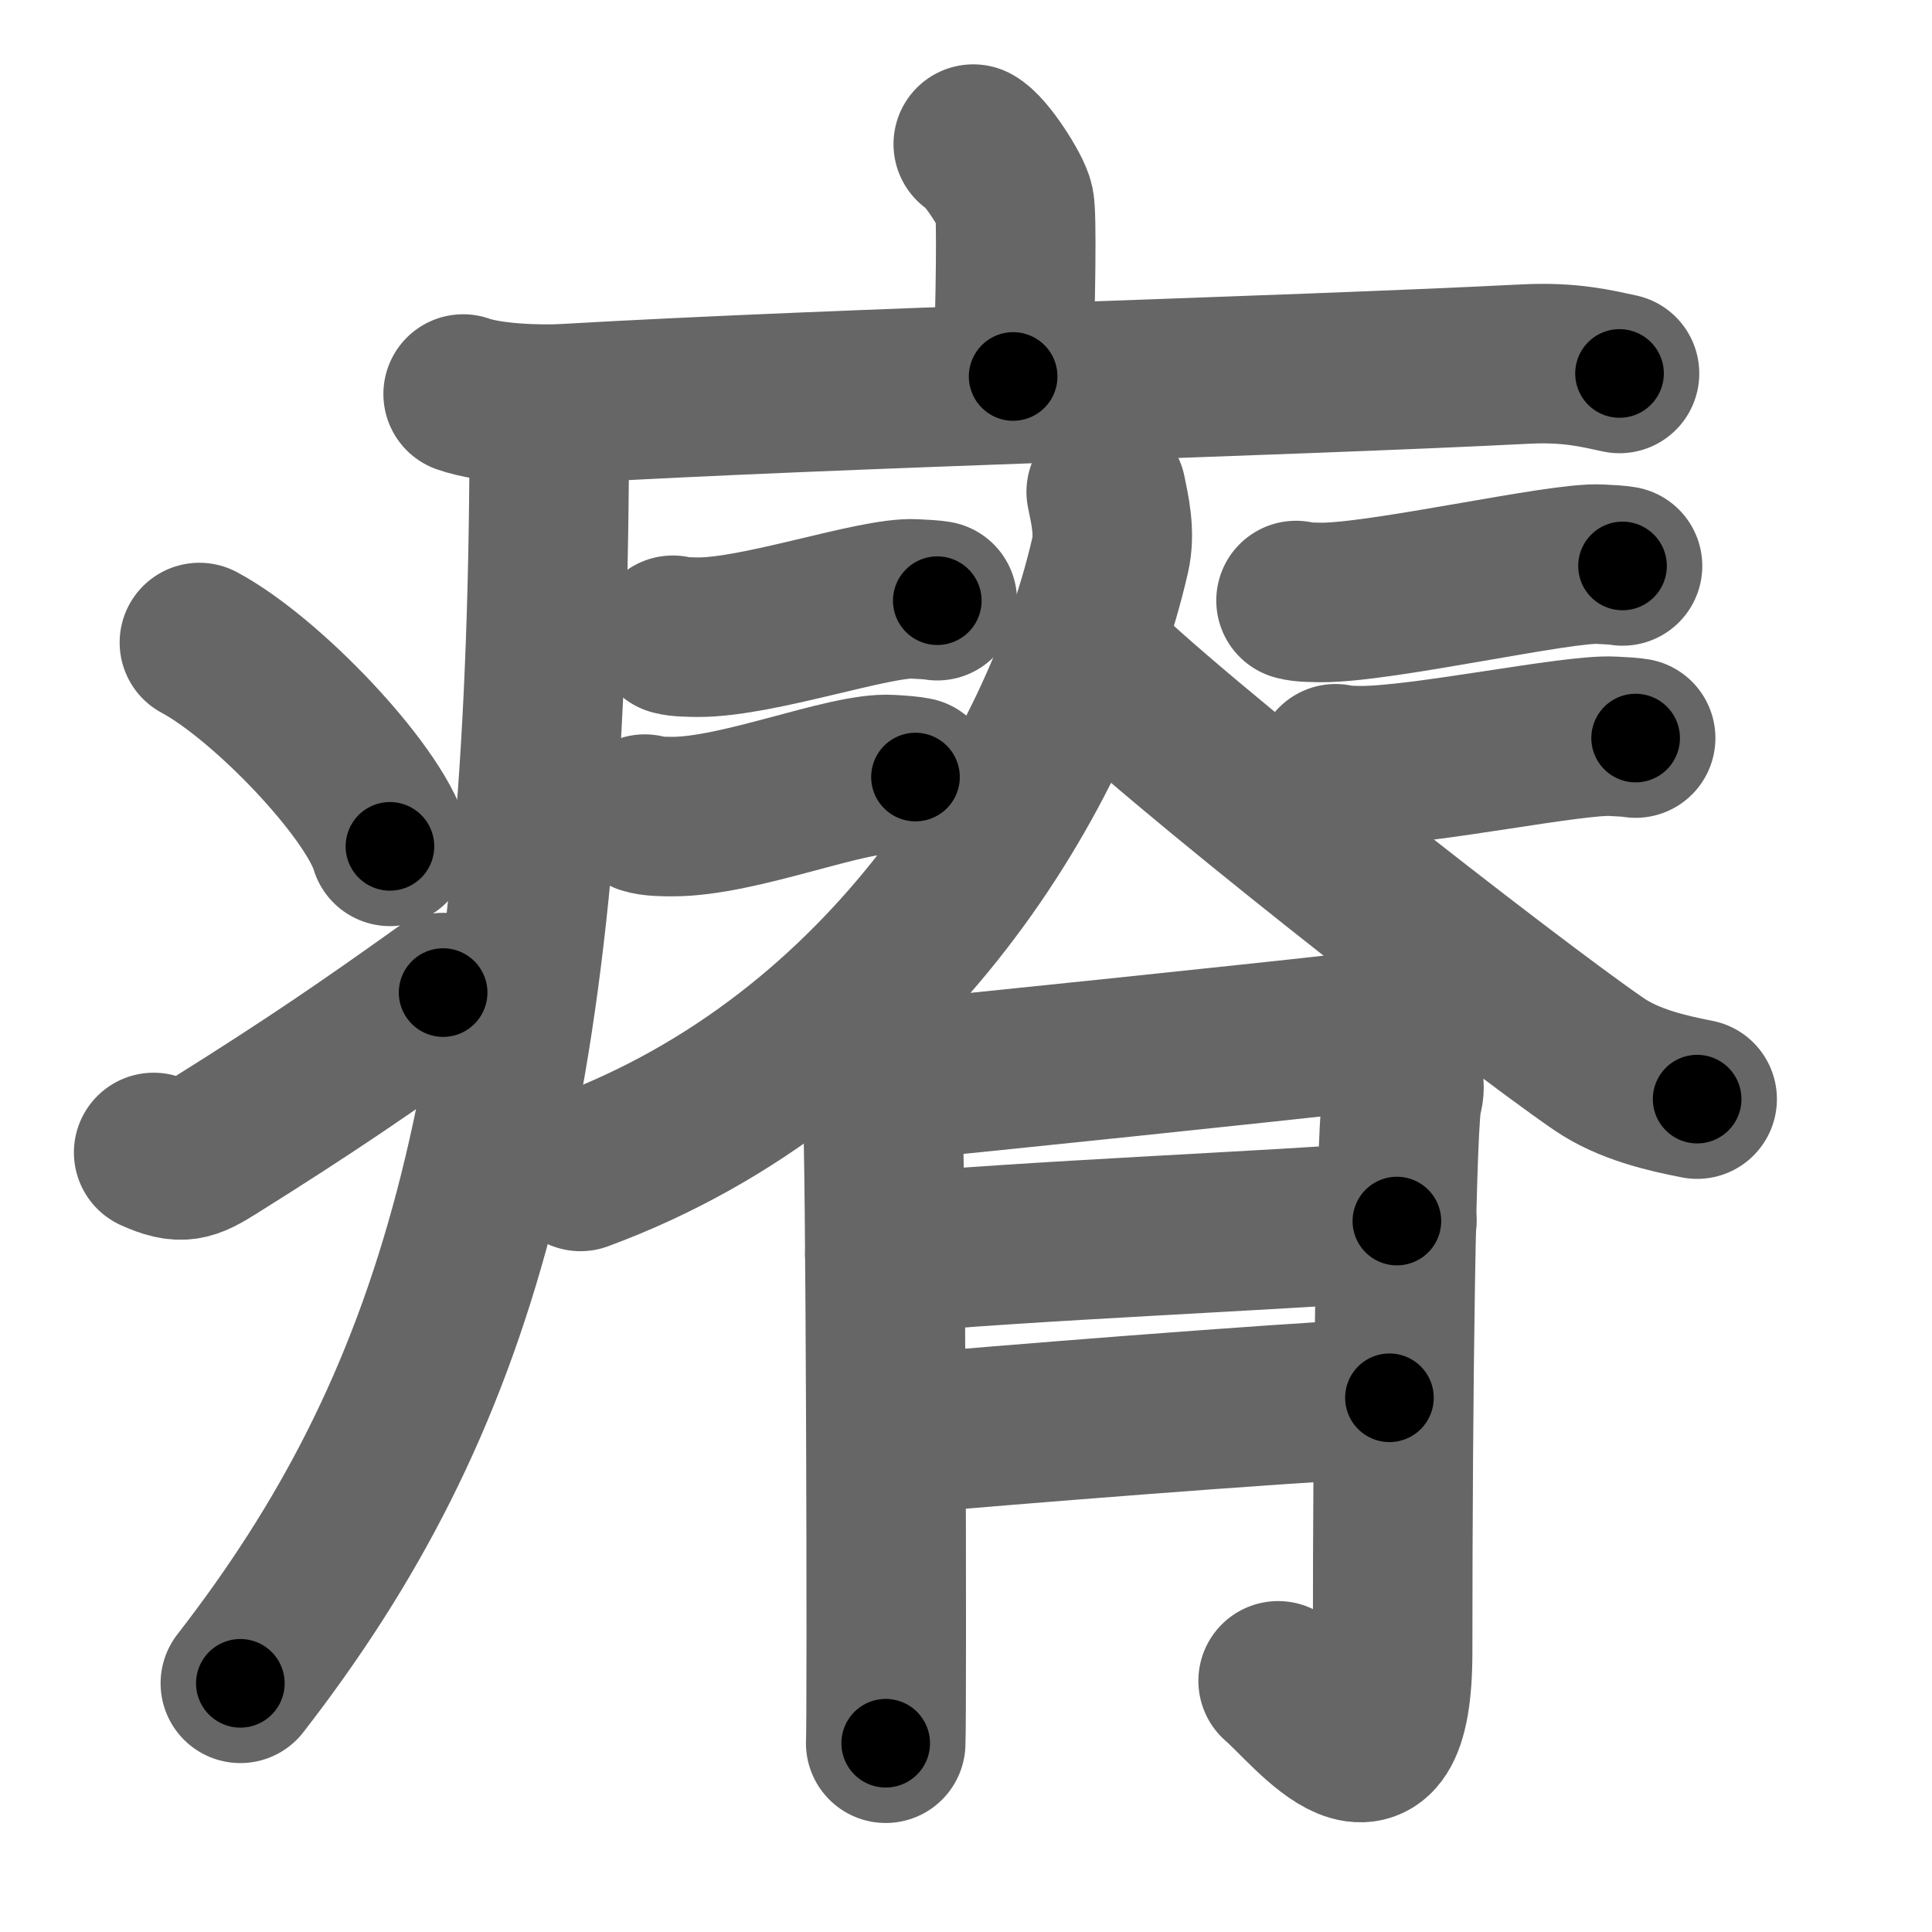 <svg xmlns="http://www.w3.org/2000/svg" width="109" height="109" viewBox="0 0 109 109" id="7620"><g fill="none" stroke="#666" stroke-width="9" stroke-linecap="round" stroke-linejoin="round"><g><g><path d="M54.91,8.13c0.7,0.36,2.18,2.66,2.32,3.37c0.14,0.71,0.07,5.3-0.07,9.74" /><path d="M26.13,22.23c1.52,0.54,4.3,0.63,5.82,0.54c15.8-0.91,40.05-1.52,54.11-2.23c2.53-0.13,4.05,0.26,5.31,0.53" /><path d="M30.99,23c0,1.28,0,2.53-0.01,3.75c-0.26,35.63-5.23,52.5-17.42,68.22" /><path d="M11.25,36.25c3.79,2.03,9.8,8.34,10.75,11.5" /><path d="M8.67,65.02c1.55,0.7,2.04,0.5,3.41-0.36C17.61,61.2,20.81,58.99,25,56" /></g><g><g><g><path d="M62.41,27.75c0.2,0.98,0.52,2.3,0.22,3.59c-2.78,12.06-12.4,28.3-29.88,34.75" /><path d="M61.25,36.79c4.51,4.65,23.97,19.83,28.95,23.24c1.69,1.16,3.86,1.65,5.55,1.98" /></g><g><g><path d="M37.96,35.84c0.36,0.11,1.03,0.1,1.4,0.11c3.45,0.02,10.01-2.29,12.25-2.16c0.6,0.03,0.97,0.05,1.27,0.1" /></g><g><path d="M36.38,45.93c0.4,0.14,1.13,0.14,1.53,0.14c3.79,0.02,9.87-2.53,12.34-2.37c0.66,0.04,1.07,0.07,1.4,0.14" /></g></g><g><g><path d="M73.12,33.88c0.36,0.11,1.03,0.1,1.4,0.11c3.45,0.02,13.51-2.29,15.75-2.16c0.61,0.03,0.97,0.05,1.27,0.1" /></g><g><path d="M75.35,43.09c0.36,0.11,1.03,0.1,1.4,0.11c3.45,0.02,12.01-1.79,14.25-1.66c0.61,0.03,0.97,0.05,1.28,0.1" /></g></g></g><g><path d="M48.64,60.47c0.57,0.72,0.95,1.45,1.14,2.17s0.27,34.08,0.19,35.71" /><path d="M50.92,60.91c2.28-0.18,22.73-2.33,24.42-2.54c3.04-0.36,4.18,2.35,3.8,3.44c-0.37,1.04-0.57,16.73-0.57,31.39c0,9.41-4.56,3.26-6.46,1.63" /><path d="M49.92,70.75c7.83-0.75,22.05-1.31,28.89-1.86" /><path d="M50.55,80.94c6.08-0.54,20.8-1.72,27.84-2.08" /></g></g></g></g><g fill="none" stroke="#000" stroke-width="5" stroke-linecap="round" stroke-linejoin="round"><path d="M54.91,8.13c0.7,0.36,2.18,2.66,2.32,3.37c0.14,0.71,0.07,5.3-0.07,9.74" stroke-dasharray="13.889" stroke-dashoffset="13.889"><animate attributeName="stroke-dashoffset" values="13.889;13.889;0" dur="0.139s" fill="freeze" begin="0s;7620.click" /></path><path d="M26.13,22.23c1.52,0.54,4.3,0.63,5.82,0.54c15.8-0.91,40.05-1.52,54.11-2.23c2.53-0.13,4.05,0.26,5.31,0.53" stroke-dasharray="65.388" stroke-dashoffset="65.388"><animate attributeName="stroke-dashoffset" values="65.388" fill="freeze" begin="7620.click" /><animate attributeName="stroke-dashoffset" values="65.388;65.388;0" keyTimes="0;0.22;1" dur="0.631s" fill="freeze" begin="0s;7620.click" /></path><path d="M30.99,23c0,1.28,0,2.53-0.01,3.75c-0.26,35.63-5.23,52.5-17.42,68.22" stroke-dasharray="75.592" stroke-dashoffset="75.592"><animate attributeName="stroke-dashoffset" values="75.592" fill="freeze" begin="7620.click" /><animate attributeName="stroke-dashoffset" values="75.592;75.592;0" keyTimes="0;0.526;1" dur="1.199s" fill="freeze" begin="0s;7620.click" /></path><path d="M11.25,36.25c3.79,2.03,9.8,8.34,10.75,11.5" stroke-dasharray="15.969" stroke-dashoffset="15.969"><animate attributeName="stroke-dashoffset" values="15.969" fill="freeze" begin="7620.click" /><animate attributeName="stroke-dashoffset" values="15.969;15.969;0" keyTimes="0;0.882;1" dur="1.359s" fill="freeze" begin="0s;7620.click" /></path><path d="M8.67,65.02c1.55,0.7,2.04,0.5,3.41-0.36C17.61,61.2,20.81,58.99,25,56" stroke-dasharray="19.221" stroke-dashoffset="19.221"><animate attributeName="stroke-dashoffset" values="19.221" fill="freeze" begin="7620.click" /><animate attributeName="stroke-dashoffset" values="19.221;19.221;0" keyTimes="0;0.876;1" dur="1.551s" fill="freeze" begin="0s;7620.click" /></path><path d="M62.41,27.75c0.2,0.98,0.52,2.3,0.22,3.59c-2.78,12.06-12.4,28.3-29.88,34.75" stroke-dasharray="51.294" stroke-dashoffset="51.294"><animate attributeName="stroke-dashoffset" values="51.294" fill="freeze" begin="7620.click" /><animate attributeName="stroke-dashoffset" values="51.294;51.294;0" keyTimes="0;0.751;1" dur="2.064s" fill="freeze" begin="0s;7620.click" /></path><path d="M61.25,36.79c4.51,4.65,23.97,19.83,28.95,23.24c1.69,1.16,3.86,1.65,5.55,1.98" stroke-dasharray="43.081" stroke-dashoffset="43.081"><animate attributeName="stroke-dashoffset" values="43.081" fill="freeze" begin="7620.click" /><animate attributeName="stroke-dashoffset" values="43.081;43.081;0" keyTimes="0;0.827;1" dur="2.495s" fill="freeze" begin="0s;7620.click" /></path><path d="M37.96,35.84c0.36,0.11,1.03,0.1,1.4,0.11c3.45,0.02,10.01-2.29,12.25-2.16c0.6,0.03,0.97,0.05,1.27,0.1" stroke-dasharray="15.15" stroke-dashoffset="15.15"><animate attributeName="stroke-dashoffset" values="15.15" fill="freeze" begin="7620.click" /><animate attributeName="stroke-dashoffset" values="15.15;15.15;0" keyTimes="0;0.943;1" dur="2.646s" fill="freeze" begin="0s;7620.click" /></path><path d="M36.38,45.93c0.4,0.14,1.13,0.14,1.53,0.14c3.79,0.02,9.87-2.53,12.34-2.37c0.66,0.04,1.07,0.07,1.4,0.14" stroke-dasharray="15.554" stroke-dashoffset="15.554"><animate attributeName="stroke-dashoffset" values="15.554" fill="freeze" begin="7620.click" /><animate attributeName="stroke-dashoffset" values="15.554;15.554;0" keyTimes="0;0.944;1" dur="2.802s" fill="freeze" begin="0s;7620.click" /></path><path d="M73.12,33.88c0.36,0.11,1.03,0.1,1.4,0.11c3.45,0.02,13.51-2.29,15.75-2.16c0.61,0.03,0.97,0.05,1.27,0.1" stroke-dasharray="18.596" stroke-dashoffset="18.596"><animate attributeName="stroke-dashoffset" values="18.596" fill="freeze" begin="7620.click" /><animate attributeName="stroke-dashoffset" values="18.596;18.596;0" keyTimes="0;0.938;1" dur="2.988s" fill="freeze" begin="0s;7620.click" /></path><path d="M75.35,43.09c0.36,0.11,1.03,0.1,1.4,0.11c3.45,0.02,12.01-1.79,14.25-1.66c0.61,0.03,0.97,0.05,1.28,0.1" stroke-dasharray="17.052" stroke-dashoffset="17.052"><animate attributeName="stroke-dashoffset" values="17.052" fill="freeze" begin="7620.click" /><animate attributeName="stroke-dashoffset" values="17.052;17.052;0" keyTimes="0;0.946;1" dur="3.159s" fill="freeze" begin="0s;7620.click" /></path><path d="M48.64,60.47c0.57,0.72,0.95,1.45,1.14,2.17s0.27,34.08,0.19,35.71" stroke-dasharray="38.182" stroke-dashoffset="38.182"><animate attributeName="stroke-dashoffset" values="38.182" fill="freeze" begin="7620.click" /><animate attributeName="stroke-dashoffset" values="38.182;38.182;0" keyTimes="0;0.892;1" dur="3.541s" fill="freeze" begin="0s;7620.click" /></path><path d="M50.92,60.91c2.28-0.18,22.73-2.33,24.42-2.54c3.04-0.36,4.18,2.35,3.8,3.44c-0.37,1.04-0.57,16.73-0.57,31.39c0,9.41-4.56,3.26-6.46,1.63" stroke-dasharray="73.732" stroke-dashoffset="73.732"><animate attributeName="stroke-dashoffset" values="73.732" fill="freeze" begin="7620.click" /><animate attributeName="stroke-dashoffset" values="73.732;73.732;0" keyTimes="0;0.865;1" dur="4.095s" fill="freeze" begin="0s;7620.click" /></path><path d="M49.92,70.75c7.83-0.75,22.05-1.31,28.89-1.86" stroke-dasharray="28.952" stroke-dashoffset="28.952"><animate attributeName="stroke-dashoffset" values="28.952" fill="freeze" begin="7620.click" /><animate attributeName="stroke-dashoffset" values="28.952;28.952;0" keyTimes="0;0.934;1" dur="4.385s" fill="freeze" begin="0s;7620.click" /></path><path d="M50.55,80.94c6.08-0.54,20.8-1.72,27.84-2.08" stroke-dasharray="27.92" stroke-dashoffset="27.92"><animate attributeName="stroke-dashoffset" values="27.92" fill="freeze" begin="7620.click" /><animate attributeName="stroke-dashoffset" values="27.92;27.92;0" keyTimes="0;0.94;1" dur="4.664s" fill="freeze" begin="0s;7620.click" /></path></g></svg>